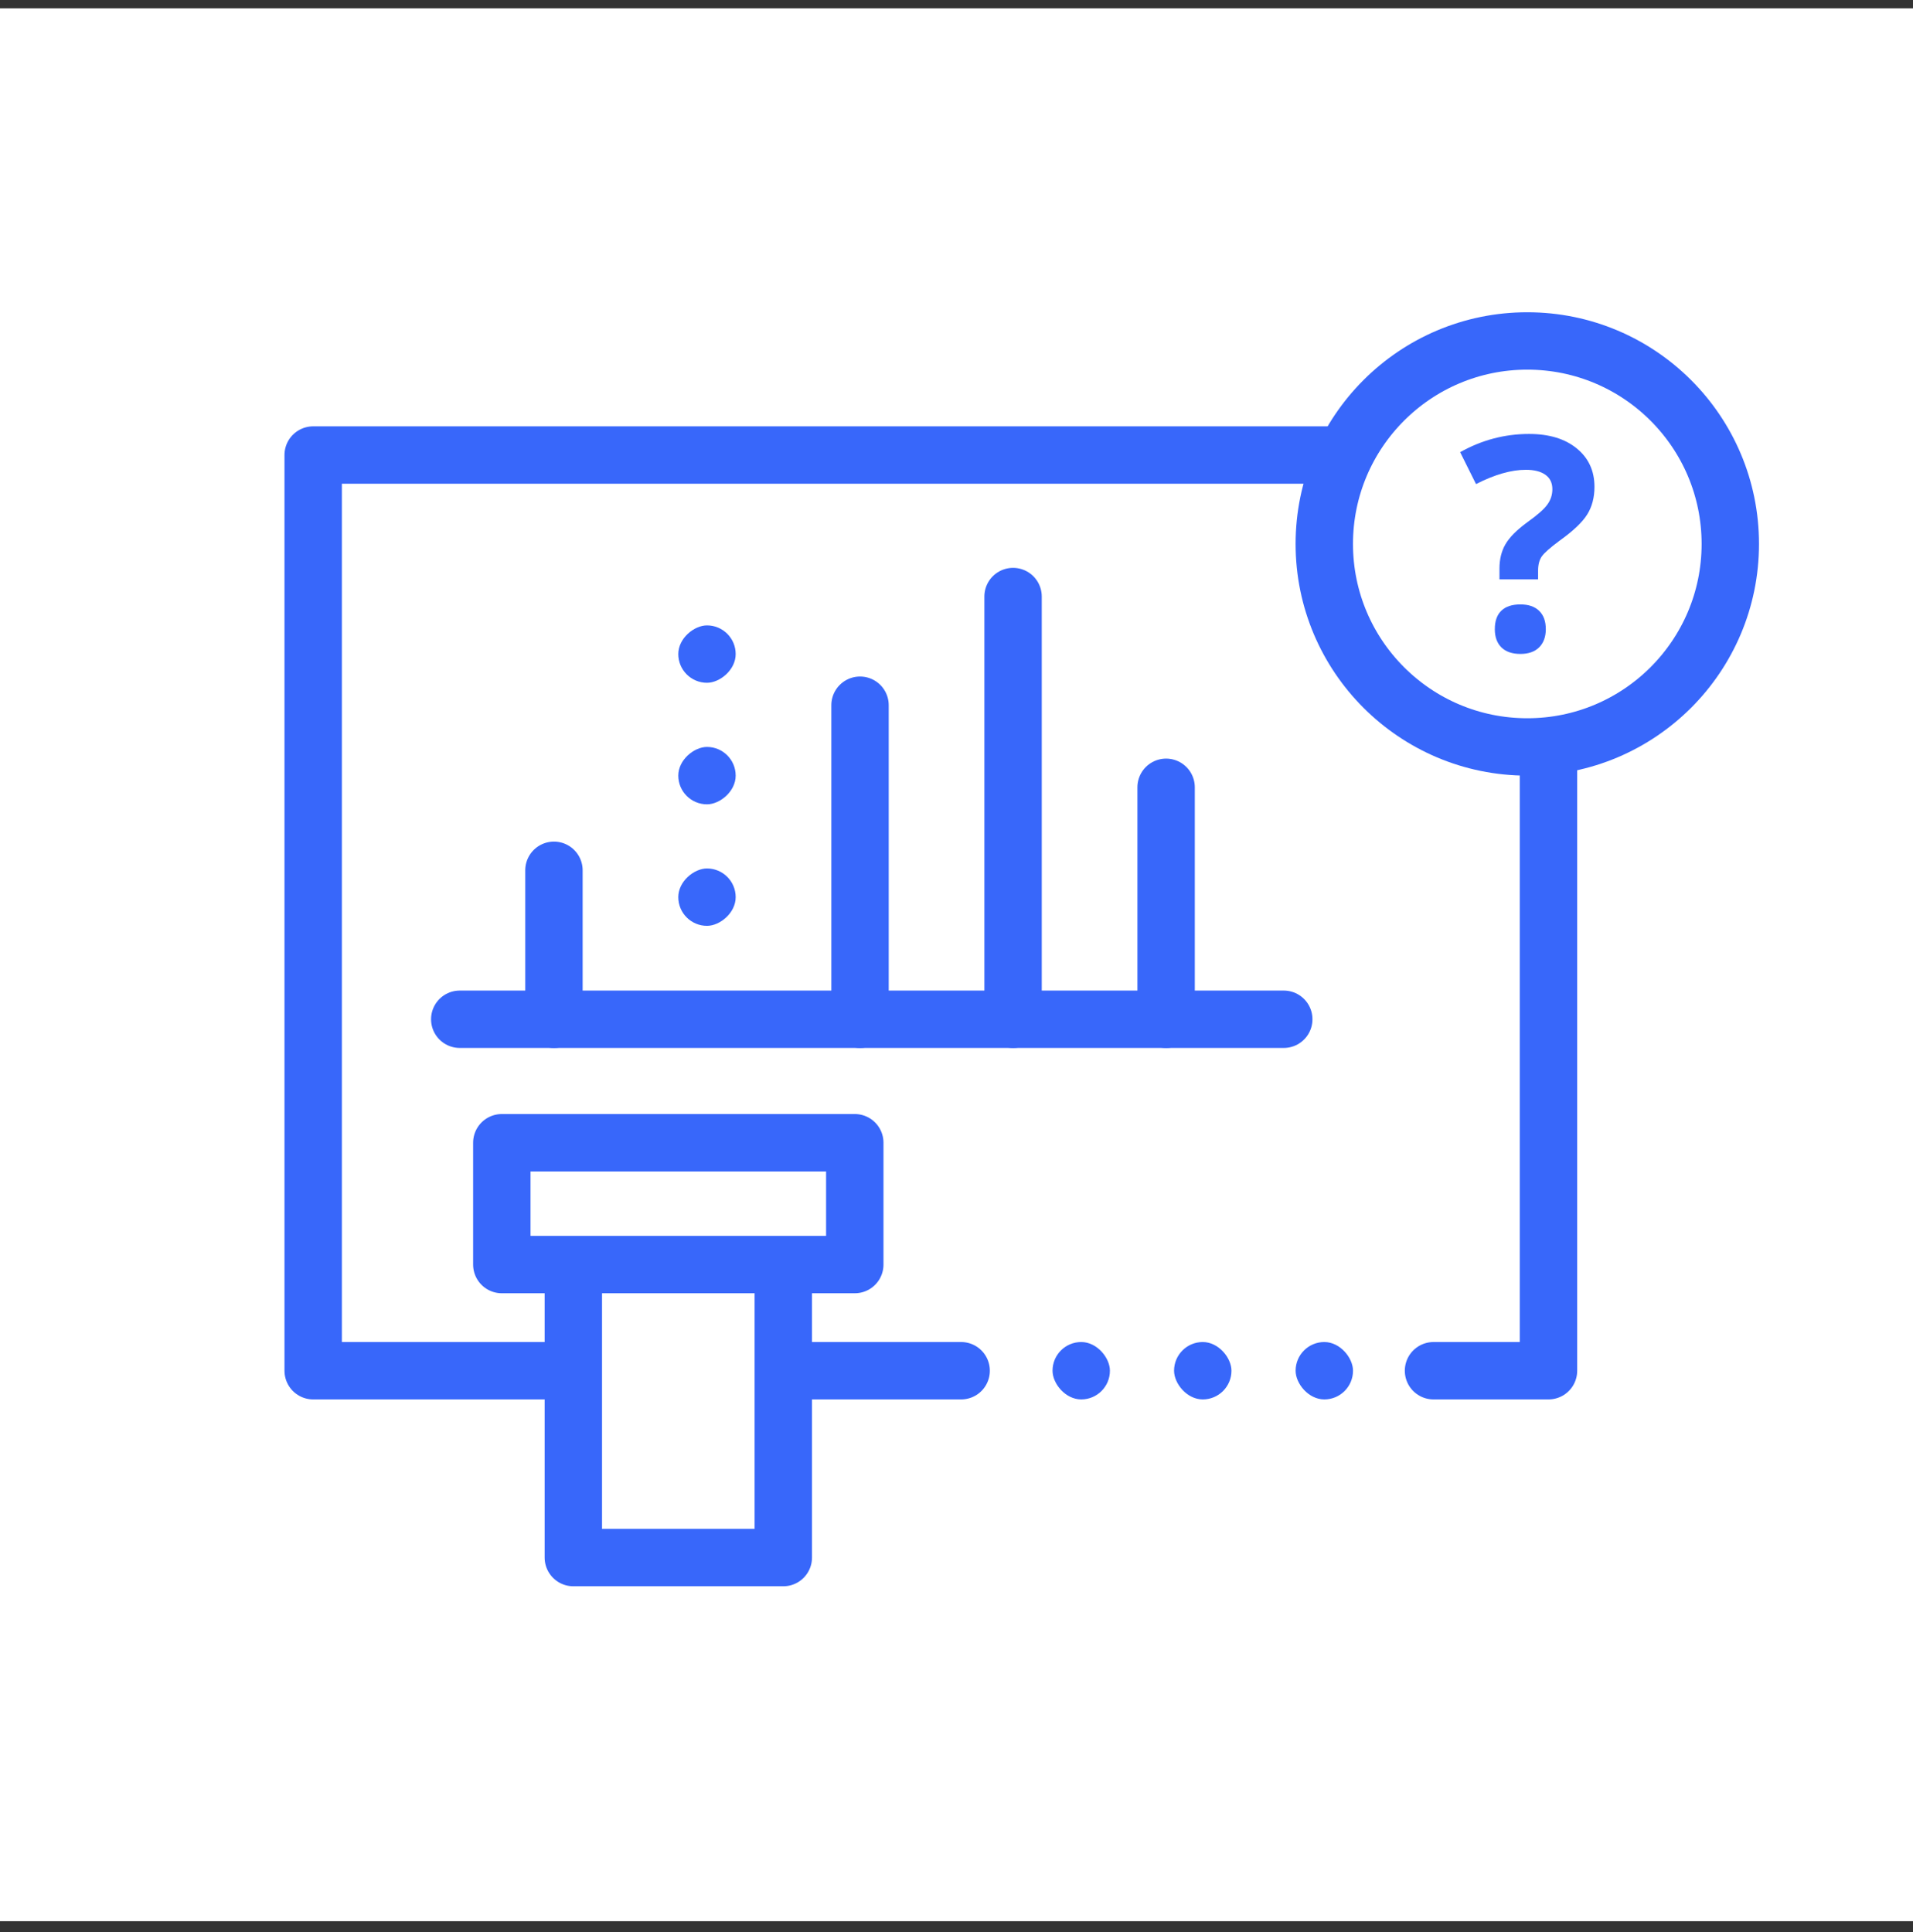 <svg width="100" height="101" viewBox="0 0 100 101" fill="none" xmlns="http://www.w3.org/2000/svg">
<rect x="0" y="0" width="100" height="101" fill="#333333" stroke="none"/>
<rect width="100" height="100" transform="translate(0 0.435)" fill="white"/>
<path d="M50.243 71.658H16.371V23.788H80.946V71.658H74.935" stroke="#3867FA" stroke-width="3" stroke-linecap="round" stroke-linejoin="round"/>
<rect x="55.02" y="70.158" width="3" height="3" rx="1.5" fill="#3867FA"/>
<rect x="35.457" y="48.401" width="3" height="3" rx="1.5" transform="rotate(-90 35.457 48.401)" fill="#3867FA"/>
<rect x="61.373" y="70.158" width="3" height="3" rx="1.5" fill="#3867FA"/>
<rect x="35.457" y="42.048" width="3" height="3" rx="1.5" transform="rotate(-90 35.457 42.048)" fill="#3867FA"/>
<rect x="67.727" y="70.158" width="3" height="3" rx="1.5" fill="#3867FA"/>
<rect x="35.457" y="35.694" width="3" height="3" rx="1.5" transform="rotate(-90 35.457 35.694)" fill="#3867FA"/>
<circle cx="79.838" cy="28.436" r="10.612" fill="white" stroke="#3867FA" stroke-width="3" stroke-linecap="round" stroke-linejoin="round"/>
<path d="M78.383 30.287V29.724C78.383 29.236 78.487 28.812 78.696 28.452C78.904 28.091 79.285 27.708 79.838 27.302C80.371 26.921 80.722 26.611 80.889 26.372C81.062 26.134 81.148 25.867 81.148 25.573C81.148 25.243 81.026 24.991 80.782 24.819C80.539 24.646 80.199 24.56 79.762 24.56C79 24.56 78.132 24.809 77.157 25.306L76.327 23.638C77.459 23.004 78.66 22.686 79.93 22.686C80.975 22.686 81.805 22.938 82.42 23.44C83.039 23.943 83.349 24.613 83.349 25.451C83.349 26.009 83.222 26.492 82.968 26.898C82.714 27.304 82.232 27.761 81.521 28.269C81.034 28.629 80.724 28.904 80.592 29.091C80.465 29.279 80.402 29.526 80.402 29.83V30.287H78.383ZM78.14 32.892C78.14 32.465 78.254 32.143 78.483 31.924C78.711 31.706 79.043 31.597 79.48 31.597C79.901 31.597 80.227 31.709 80.455 31.932C80.689 32.156 80.805 32.475 80.805 32.892C80.805 33.293 80.689 33.61 80.455 33.844C80.221 34.072 79.897 34.186 79.48 34.186C79.054 34.186 78.724 34.075 78.49 33.851C78.257 33.623 78.14 33.303 78.14 32.892Z" fill="#3867FA"/>
<rect x="29.971" y="62.924" width="10.975" height="18.502" fill="white" stroke="#3867FA" stroke-width="3" stroke-linecap="round" stroke-linejoin="round"/>
<rect x="26.232" y="59.739" width="18.451" height="6.369" fill="white" stroke="#3867FA" stroke-width="3" stroke-linecap="round" stroke-linejoin="round"/>
<path d="M24.033 53.284H67.107" stroke="#3867FA" stroke-width="3" stroke-linecap="round" stroke-linejoin="round"/>
<path d="M28.957 45.497L28.957 53.284" stroke="#3867FA" stroke-width="3" stroke-linecap="round" stroke-linejoin="round"/>
<path d="M44.957 36.867L44.957 53.284" stroke="#3867FA" stroke-width="3" stroke-linecap="round" stroke-linejoin="round"/>
<path d="M52.957 31.186L52.957 53.284" stroke="#3867FA" stroke-width="3" stroke-linecap="round" stroke-linejoin="round"/>
<path d="M60.957 41.158L60.957 53.284" stroke="#3867FA" stroke-width="3" stroke-linecap="round" stroke-linejoin="round"/>
</svg>
